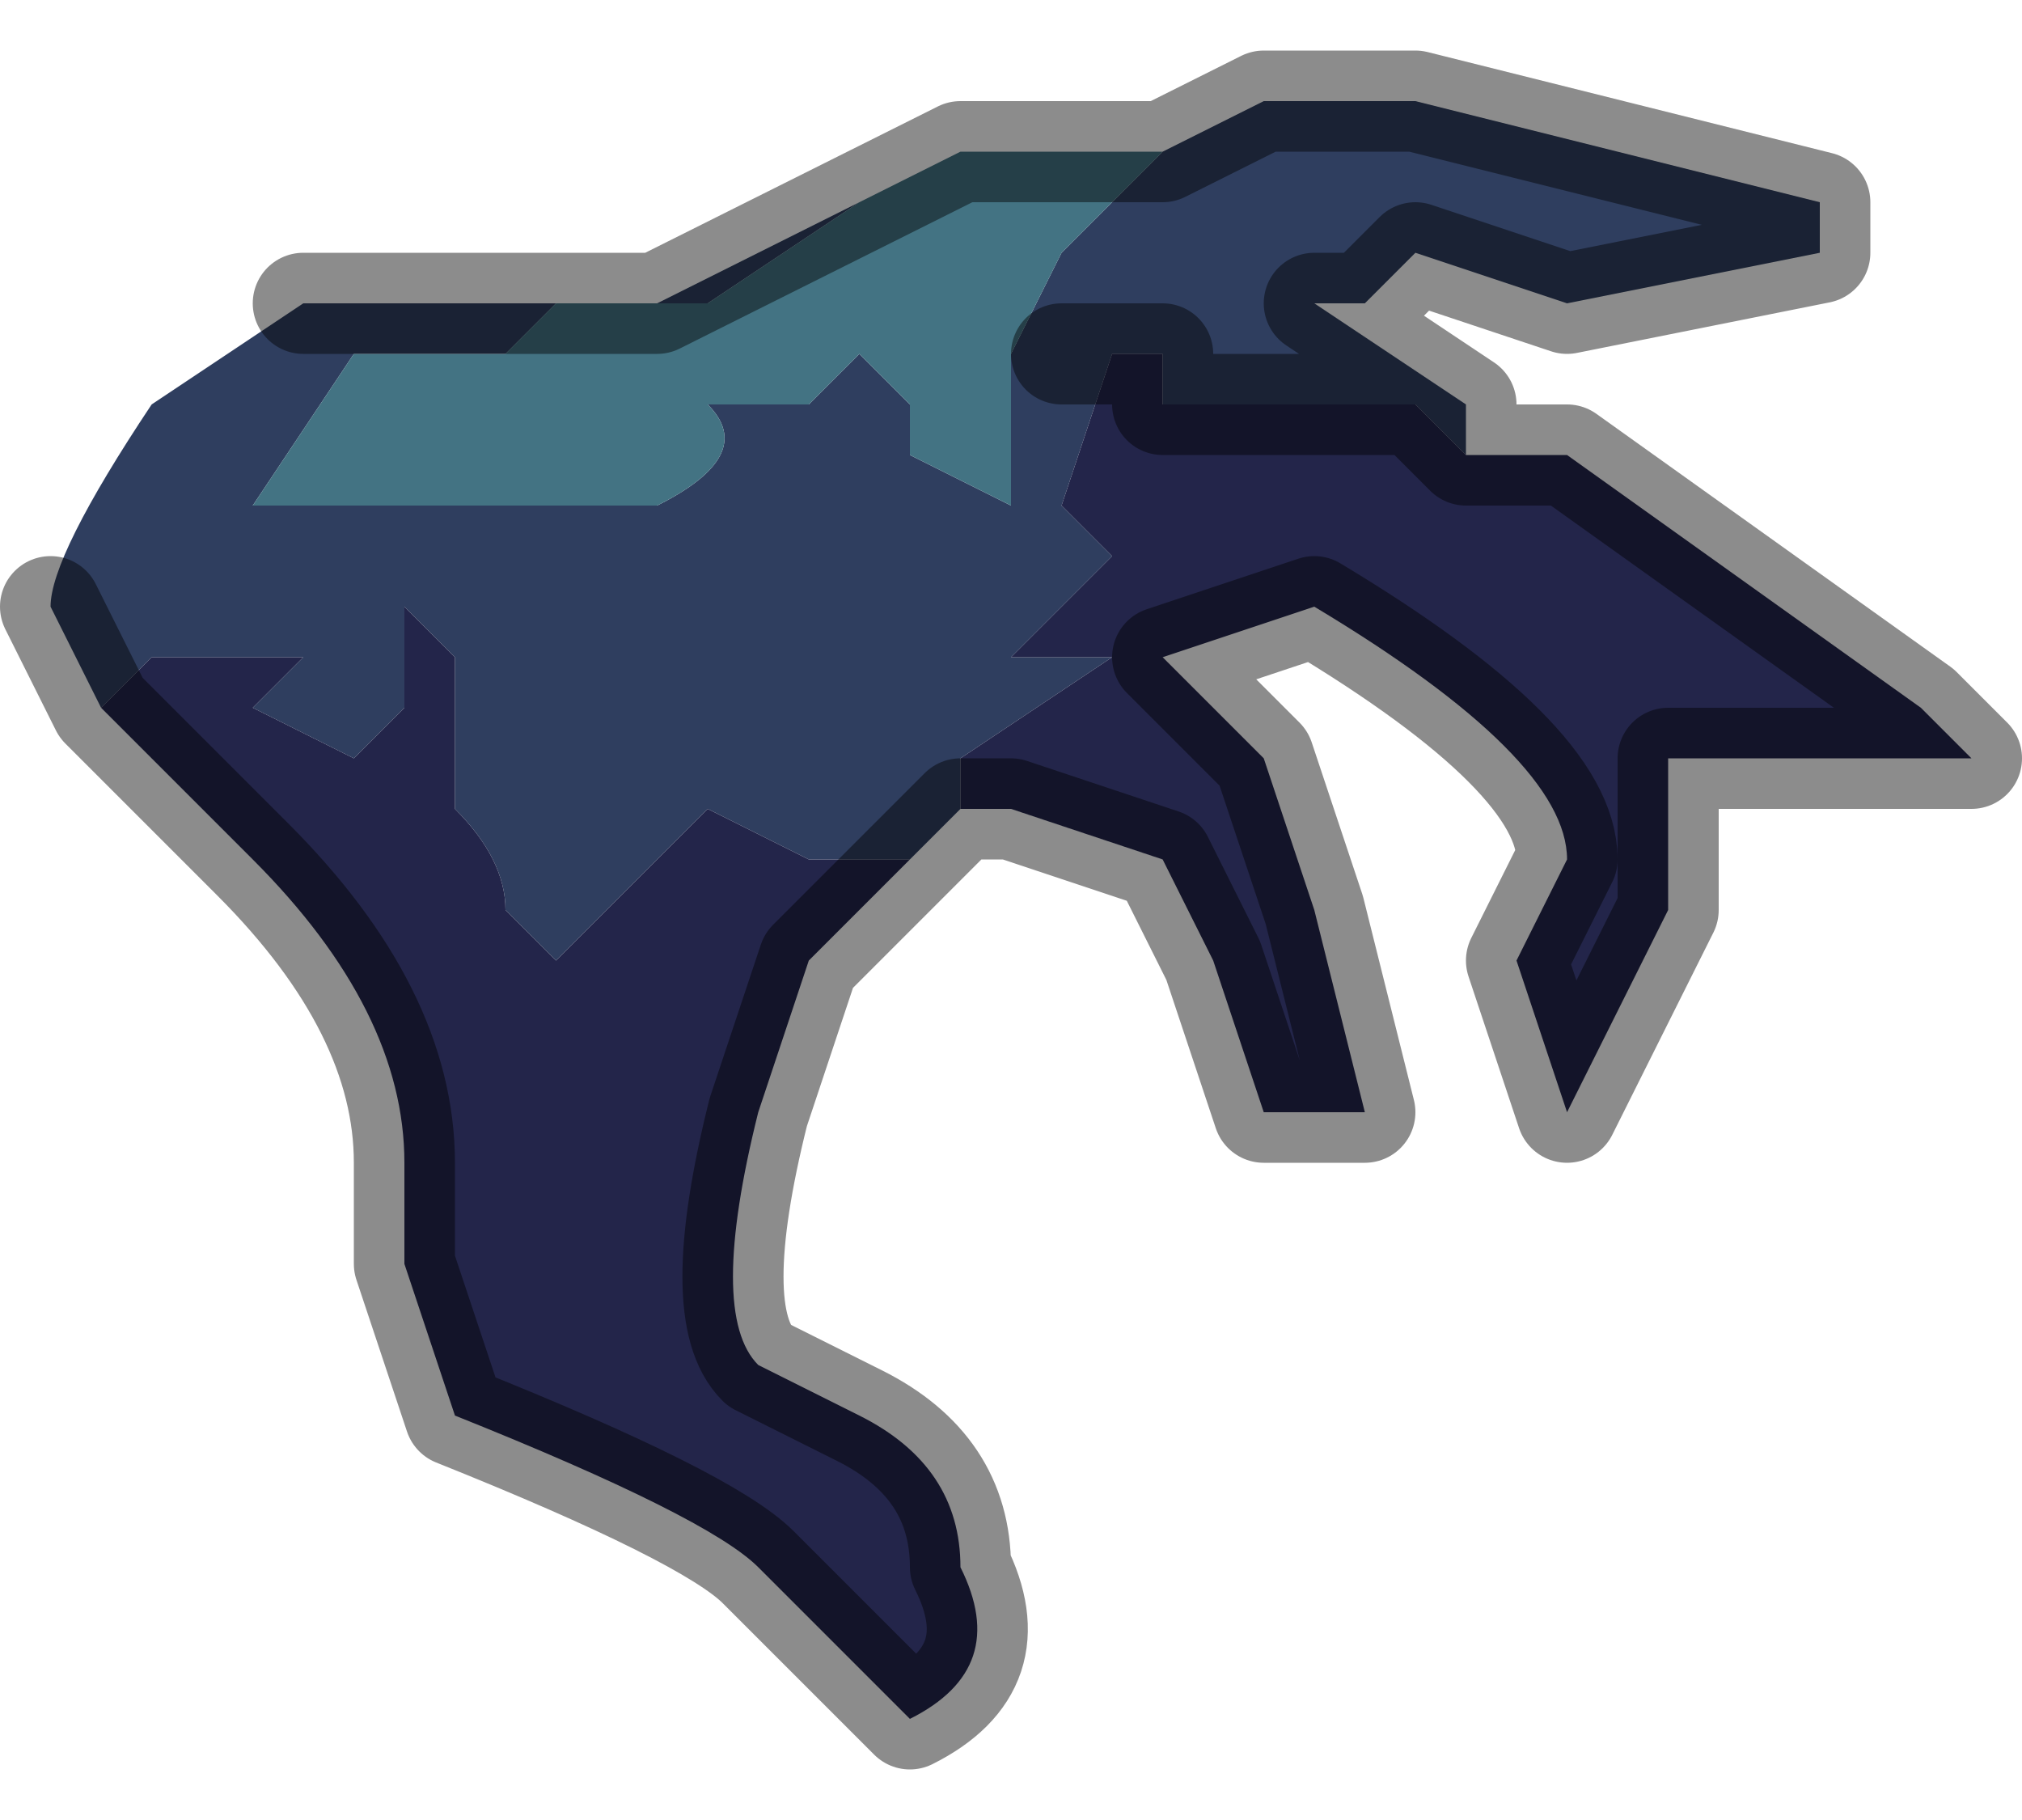 <?xml version="1.0" encoding="UTF-8" standalone="no"?>
<svg xmlns:xlink="http://www.w3.org/1999/xlink" height="1.8px" width="2.0px" xmlns="http://www.w3.org/2000/svg">
  <g transform="matrix(1.0, 0.0, 0.0, 1.0, 1.0, 0.9)">
    <path d="M0.15 -0.75 L0.25 -0.8 0.4 -0.8 0.8 -0.7 0.8 -0.65 0.55 -0.6 0.4 -0.65 0.35 -0.6 0.35 -0.6 0.3 -0.6 0.45 -0.5 0.45 -0.45 0.4 -0.5 0.25 -0.5 0.2 -0.5 0.2 -0.5 0.2 -0.5 0.15 -0.5 0.15 -0.55 0.05 -0.55 0.1 -0.55 0.05 -0.4 0.1 -0.35 0.0 -0.25 0.05 -0.25 0.1 -0.25 0.1 -0.25 -0.05 -0.15 -0.05 -0.1 -0.1 -0.05 -0.2 -0.05 -0.2 -0.05 -0.3 -0.1 -0.35 -0.05 -0.35 -0.05 -0.45 0.05 -0.5 0.0 -0.5 0.0 Q-0.5 -0.05 -0.55 -0.1 L-0.55 -0.25 -0.6 -0.3 -0.6 -0.2 -0.65 -0.15 -0.75 -0.2 -0.7 -0.25 -0.7 -0.25 -0.85 -0.25 -0.9 -0.2 -0.95 -0.3 -0.95 -0.3 Q-0.95 -0.35 -0.85 -0.5 L-0.7 -0.6 -0.65 -0.6 -0.6 -0.6 -0.5 -0.6 -0.45 -0.6 -0.5 -0.55 -0.55 -0.55 -0.65 -0.55 -0.75 -0.4 -0.65 -0.4 -0.55 -0.4 -0.45 -0.4 -0.35 -0.4 Q-0.25 -0.45 -0.3 -0.5 L-0.3 -0.5 -0.25 -0.5 -0.2 -0.5 -0.15 -0.55 -0.1 -0.5 -0.1 -0.45 0.0 -0.4 0.0 -0.5 0.0 -0.55 0.05 -0.65 0.15 -0.75 M0.15 -0.55 L0.15 -0.55 M-0.15 -0.7 L-0.3 -0.6 -0.35 -0.6 -0.15 -0.7" fill="#2f3e5f" fill-rule="evenodd" stroke="none"/>
    <path d="M0.15 -0.75 L0.05 -0.65 0.0 -0.55 0.0 -0.5 0.0 -0.4 -0.1 -0.45 -0.1 -0.5 -0.15 -0.55 -0.2 -0.5 -0.25 -0.5 -0.3 -0.5 -0.3 -0.5 Q-0.25 -0.45 -0.35 -0.4 L-0.45 -0.4 -0.55 -0.4 -0.65 -0.4 -0.75 -0.4 -0.65 -0.55 -0.55 -0.55 -0.5 -0.55 -0.45 -0.6 -0.4 -0.6 -0.35 -0.6 -0.3 -0.6 -0.15 -0.7 -0.05 -0.75 0.15 -0.75" fill="#437383" fill-rule="evenodd" stroke="none"/>
    <path d="M-0.9 -0.2 L-0.85 -0.25 -0.7 -0.25 -0.7 -0.25 -0.75 -0.2 -0.65 -0.15 -0.6 -0.2 -0.6 -0.3 -0.55 -0.25 -0.55 -0.1 Q-0.5 -0.05 -0.5 0.0 L-0.5 0.0 -0.45 0.05 -0.35 -0.05 -0.35 -0.05 -0.3 -0.1 -0.2 -0.05 -0.2 -0.05 -0.1 -0.05 -0.2 0.05 -0.25 0.2 Q-0.3 0.4 -0.25 0.45 L-0.15 0.5 Q-0.05 0.55 -0.05 0.65 0.0 0.75 -0.1 0.8 L-0.1 0.8 -0.25 0.65 Q-0.3 0.6 -0.55 0.5 L-0.6 0.35 -0.6 0.25 Q-0.6 0.1 -0.75 -0.05 L-0.9 -0.2 M-0.05 -0.1 L-0.05 -0.15 0.1 -0.25 0.1 -0.25 0.05 -0.25 0.0 -0.25 0.1 -0.35 0.05 -0.4 0.1 -0.55 0.15 -0.55 0.15 -0.55 0.15 -0.5 0.2 -0.5 0.2 -0.5 0.25 -0.5 0.4 -0.5 0.45 -0.45 0.45 -0.5 0.45 -0.45 0.55 -0.45 0.9 -0.2 0.95 -0.15 0.7 -0.15 0.65 -0.15 0.65 0.0 0.55 0.2 0.5 0.05 0.55 -0.05 Q0.55 -0.15 0.3 -0.3 L0.15 -0.25 0.25 -0.15 0.3 0.0 0.35 0.2 0.25 0.2 0.2 0.05 0.15 -0.05 0.0 -0.1 -0.05 -0.1" fill="#23254a" fill-rule="evenodd" stroke="none"/>
    <path d="M0.15 -0.5 L0.2 -0.5 0.2 -0.5 0.15 -0.5" fill="#f6cba8" fill-rule="evenodd" stroke="none"/>
    <path d="M0.1 -0.55 L0.05 -0.55 0.15 -0.55 0.1 -0.55" fill="#dcb390" fill-rule="evenodd" stroke="none"/>
    <path d="M0.45 -0.5 L0.3 -0.6 0.35 -0.6 0.35 -0.6 0.4 -0.65 0.55 -0.6 0.8 -0.65 0.8 -0.7 0.4 -0.8 0.25 -0.8 0.15 -0.75 -0.05 -0.75 -0.15 -0.7 -0.35 -0.6 -0.4 -0.6 -0.45 -0.6 -0.5 -0.6 -0.6 -0.6 -0.65 -0.6 -0.7 -0.6 M-0.95 -0.3 L-0.9 -0.2 -0.75 -0.05 Q-0.6 0.1 -0.6 0.25 L-0.6 0.35 -0.55 0.5 Q-0.3 0.6 -0.25 0.65 L-0.1 0.8 -0.1 0.8 Q0.0 0.75 -0.05 0.65 -0.05 0.55 -0.15 0.5 L-0.25 0.45 Q-0.3 0.4 -0.25 0.2 L-0.2 0.05 -0.1 -0.05 -0.05 -0.1 0.0 -0.1 0.15 -0.05 0.2 0.05 0.25 0.2 0.35 0.2 0.3 0.0 0.25 -0.15 0.15 -0.25 0.3 -0.3 Q0.55 -0.15 0.55 -0.05 L0.5 0.05 0.55 0.2 0.65 0.0 0.65 -0.15 0.7 -0.15 0.95 -0.15 0.9 -0.2 0.55 -0.45 0.45 -0.45 0.45 -0.5 0.45 -0.45 0.4 -0.5 0.25 -0.5 0.2 -0.5 0.15 -0.5 M0.05 -0.55 L0.15 -0.55 0.15 -0.55 M0.2 -0.5 L0.2 -0.5 Z" fill="none" stroke="#000000" stroke-linecap="round" stroke-linejoin="round" stroke-opacity="0.451" stroke-width="0.1"/>
  </g>
</svg>
